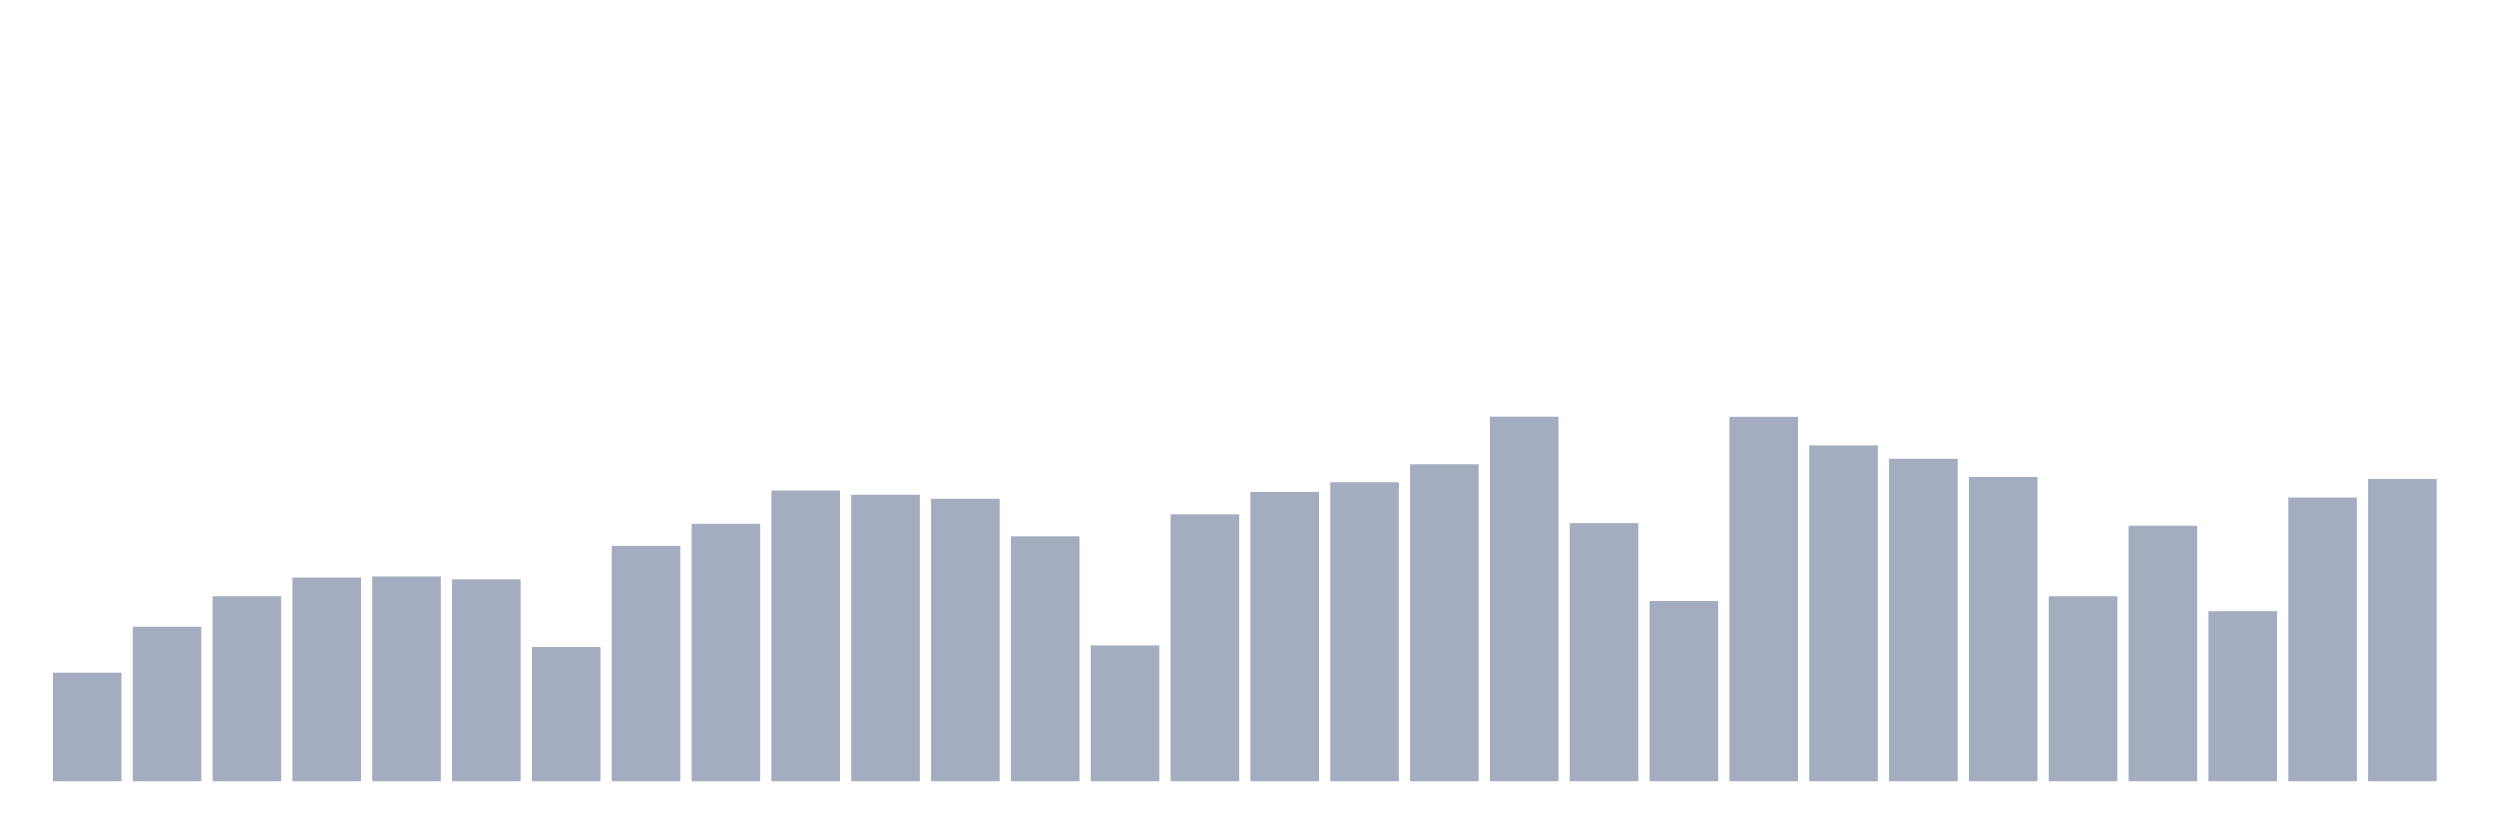 <svg xmlns="http://www.w3.org/2000/svg" viewBox="0 0 480 160"><g transform="translate(10,10)"><rect class="bar" x="0.153" width="13.175" y="119.159" height="20.841" fill="rgb(164,173,192)"></rect><rect class="bar" x="15.482" width="13.175" y="110.329" height="29.671" fill="rgb(164,173,192)"></rect><rect class="bar" x="30.81" width="13.175" y="104.476" height="35.524" fill="rgb(164,173,192)"></rect><rect class="bar" x="46.138" width="13.175" y="100.889" height="39.111" fill="rgb(164,173,192)"></rect><rect class="bar" x="61.466" width="13.175" y="100.686" height="39.314" fill="rgb(164,173,192)"></rect><rect class="bar" x="76.794" width="13.175" y="101.228" height="38.772" fill="rgb(164,173,192)"></rect><rect class="bar" x="92.123" width="13.175" y="114.219" height="25.781" fill="rgb(164,173,192)"></rect><rect class="bar" x="107.451" width="13.175" y="94.799" height="45.201" fill="rgb(164,173,192)"></rect><rect class="bar" x="122.779" width="13.175" y="90.57" height="49.43" fill="rgb(164,173,192)"></rect><rect class="bar" x="138.107" width="13.175" y="84.176" height="55.824" fill="rgb(164,173,192)"></rect><rect class="bar" x="153.436" width="13.175" y="84.988" height="55.012" fill="rgb(164,173,192)"></rect><rect class="bar" x="168.764" width="13.175" y="85.766" height="54.234" fill="rgb(164,173,192)"></rect><rect class="bar" x="184.092" width="13.175" y="92.972" height="47.028" fill="rgb(164,173,192)"></rect><rect class="bar" x="199.42" width="13.175" y="113.915" height="26.085" fill="rgb(164,173,192)"></rect><rect class="bar" x="214.748" width="13.175" y="88.743" height="51.257" fill="rgb(164,173,192)"></rect><rect class="bar" x="230.077" width="13.175" y="84.447" height="55.553" fill="rgb(164,173,192)"></rect><rect class="bar" x="245.405" width="13.175" y="82.586" height="57.414" fill="rgb(164,173,192)"></rect><rect class="bar" x="260.733" width="13.175" y="79.135" height="60.865" fill="rgb(164,173,192)"></rect><rect class="bar" x="276.061" width="13.175" y="70" height="70" fill="rgb(164,173,192)"></rect><rect class="bar" x="291.39" width="13.175" y="90.435" height="49.565" fill="rgb(164,173,192)"></rect><rect class="bar" x="306.718" width="13.175" y="105.389" height="34.611" fill="rgb(164,173,192)"></rect><rect class="bar" x="322.046" width="13.175" y="70.034" height="69.966" fill="rgb(164,173,192)"></rect><rect class="bar" x="337.374" width="13.175" y="75.515" height="64.485" fill="rgb(164,173,192)"></rect><rect class="bar" x="352.702" width="13.175" y="78.086" height="61.914" fill="rgb(164,173,192)"></rect><rect class="bar" x="368.031" width="13.175" y="81.571" height="58.429" fill="rgb(164,173,192)"></rect><rect class="bar" x="383.359" width="13.175" y="104.476" height="35.524" fill="rgb(164,173,192)"></rect><rect class="bar" x="398.687" width="13.175" y="90.942" height="49.058" fill="rgb(164,173,192)"></rect><rect class="bar" x="414.015" width="13.175" y="107.351" height="32.649" fill="rgb(164,173,192)"></rect><rect class="bar" x="429.344" width="13.175" y="85.529" height="54.471" fill="rgb(164,173,192)"></rect><rect class="bar" x="444.672" width="13.175" y="81.977" height="58.023" fill="rgb(164,173,192)"></rect></g></svg>